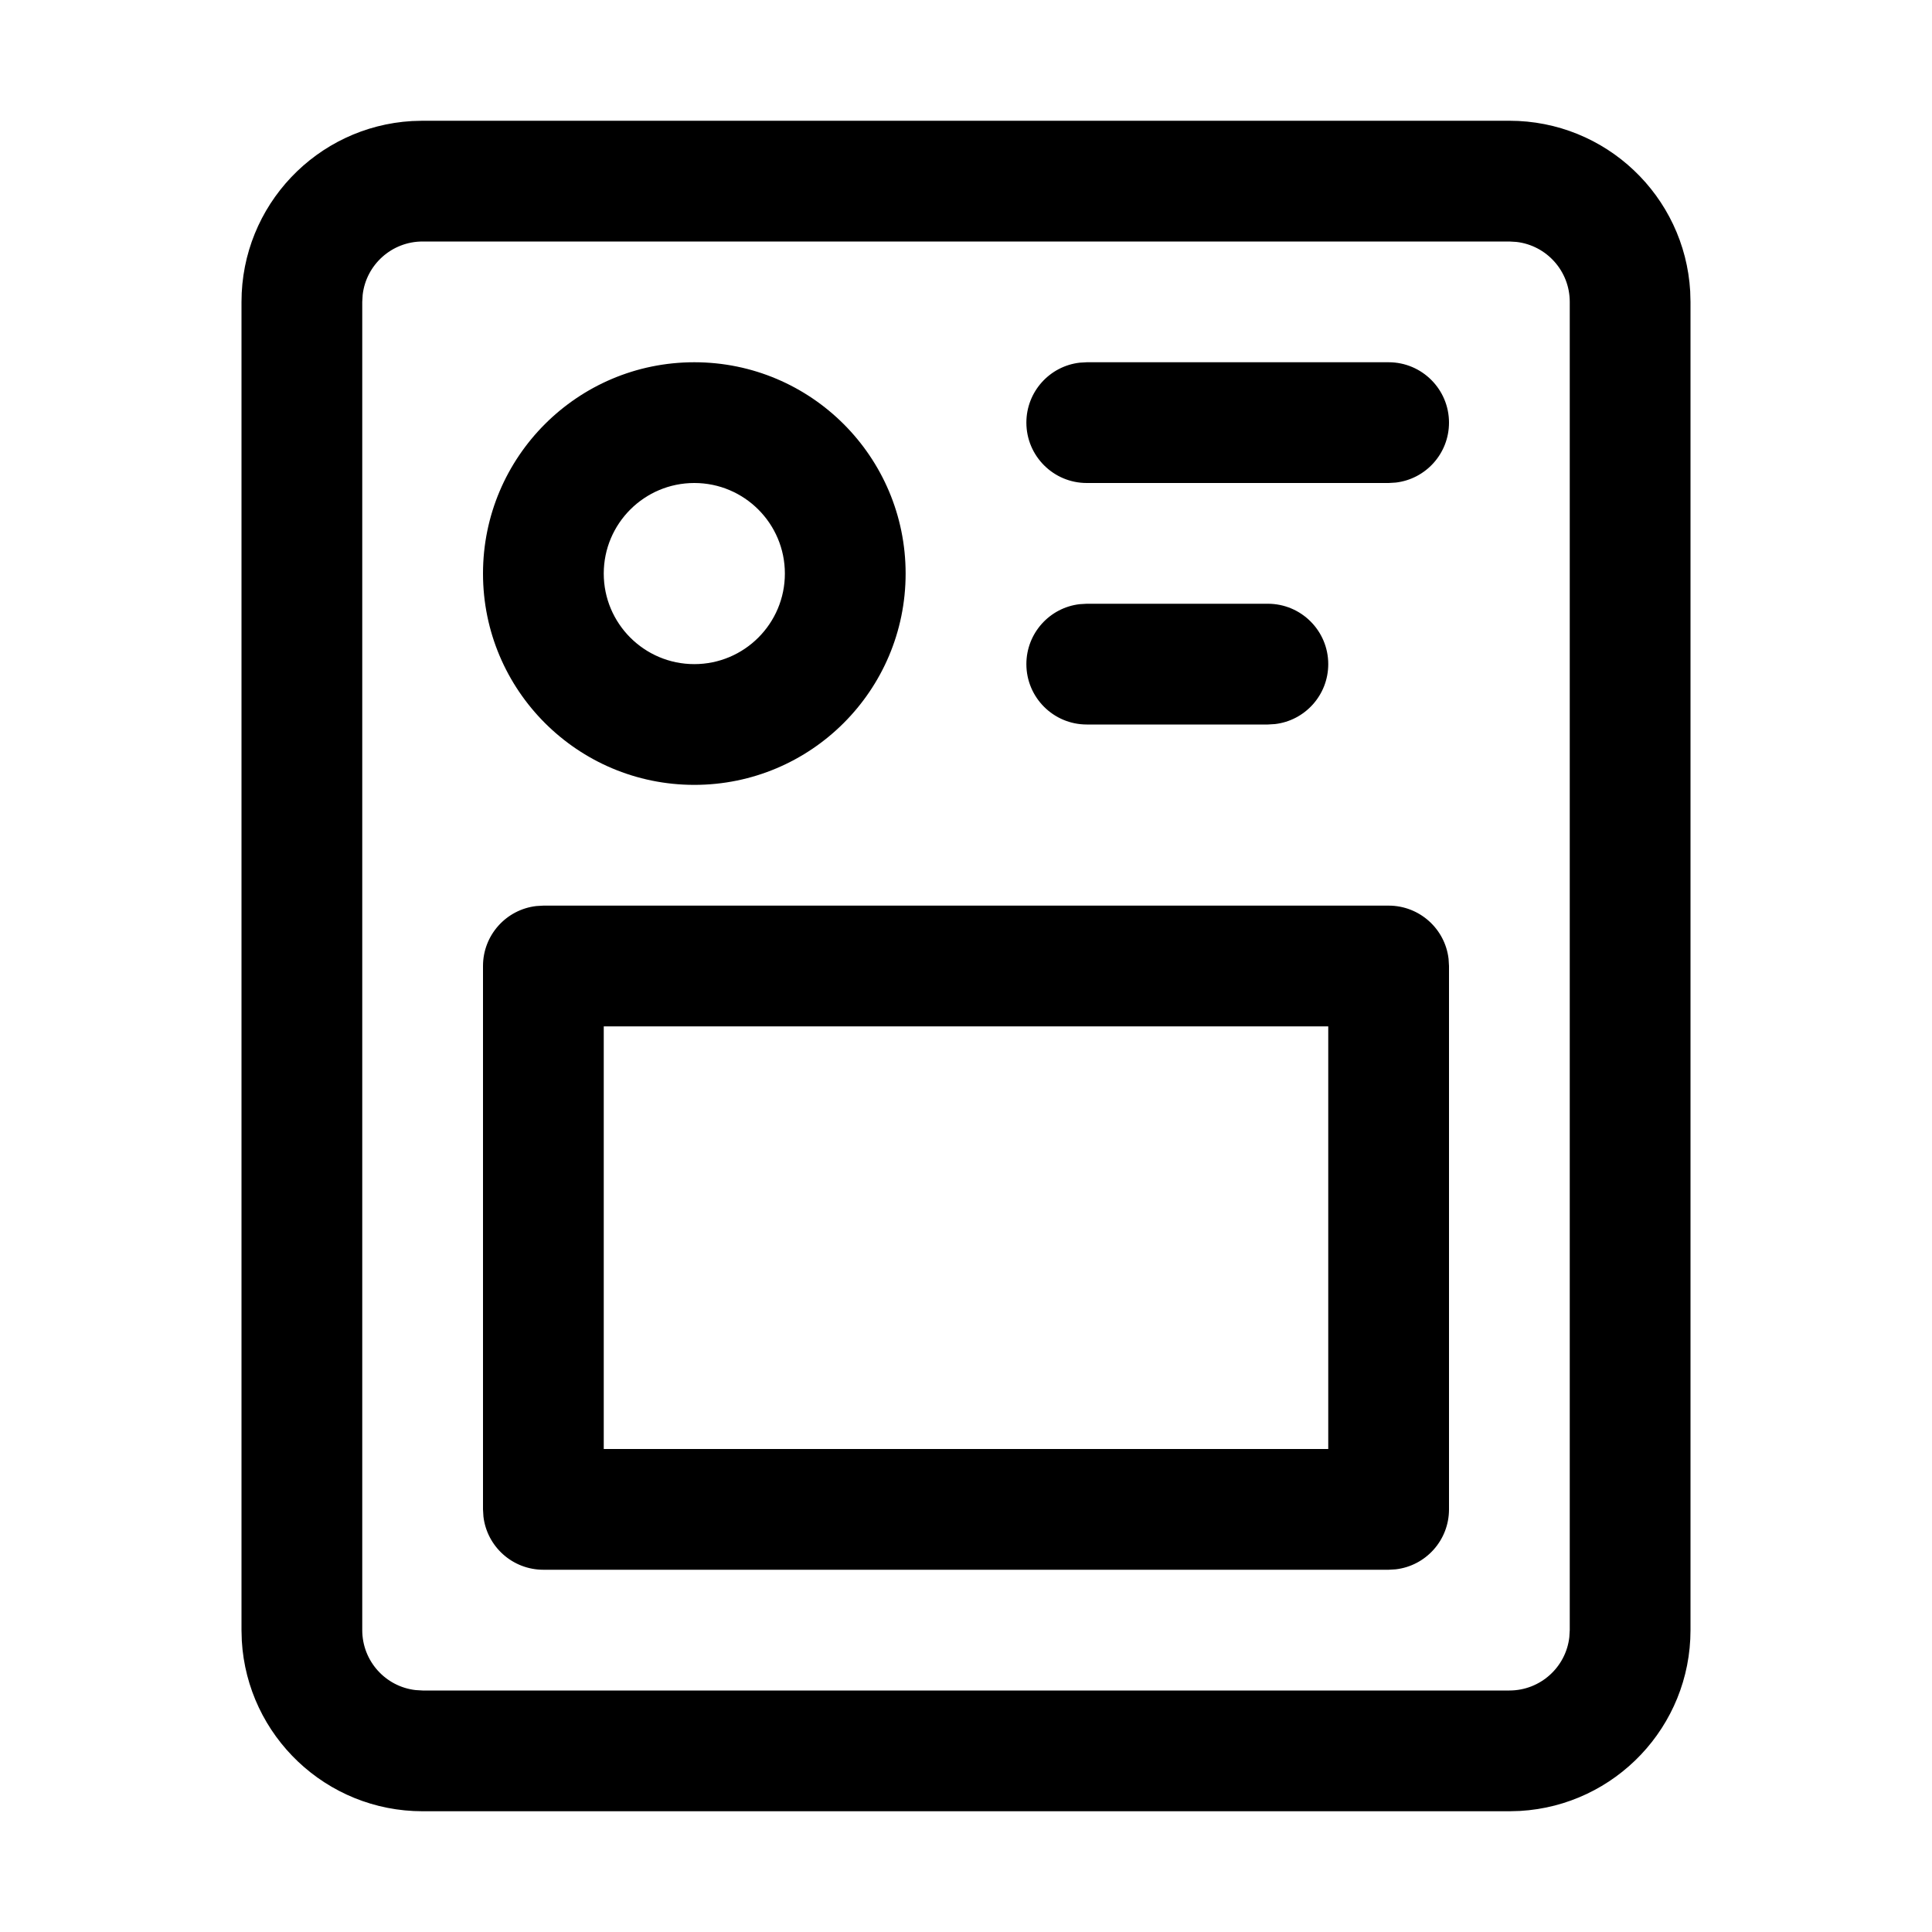 <?xml version="1.0" encoding="UTF-8"?>
<svg width="32px" height="32px" viewBox="0 0 32 32" version="1.1" xmlns="http://www.w3.org/2000/svg" xmlns:xlink="http://www.w3.org/1999/xlink">
    <title>10D78191-CC67-41CA-A1C8-D6AA71C1D82C</title>
    <g id="STDS_Icon" stroke="none" stroke-width="1" fill="none" fill-rule="evenodd">
        <g id="navigation" transform="translate(-364, -3725)" fill="#000000">
            <g id="ic_navigation_board_timeline_line" transform="translate(300, 3685)">
                <g id="ic/navigation/board_timeline/line" transform="translate(64, 40)">
                    <g id="ic_navigation_board_timeline_line" transform="translate(4, 2)">
                        <path d="M21,0 C22.598,0 23.904,1.249 23.995,2.824 L24,3 L24,25 C24,26.598 22.751,27.904 21.176,27.995 L21,28 L3,28 C1.402,28 0.096,26.751 0.005,25.176 L0,25 L0,3 C0,1.402 1.249,0.096 2.824,0.005 L3,0 L21,0 Z M21,2 L3,2 C2.487,2 2.064,2.386 2.007,2.883 L2,3 L2,25 C2,25.513 2.386,25.936 2.883,25.993 L3,26 L21,26 C21.513,26 21.936,25.614 21.993,25.117 L22,25 L22,3 C22,2.487 21.614,2.064 21.117,2.007 L21,2 Z M19,13 C19.513,13 19.936,13.386 19.993,13.883 L20,14 L20,23 C20,23.513 19.614,23.936 19.117,23.993 L19,24 L5,24 C4.487,24 4.064,23.614 4.007,23.117 L4,23 L4,14 C4,13.487 4.386,13.064 4.883,13.007 L5,13 L19,13 Z M18,15 L6,15 L6,22 L18,22 L18,15 Z M7.5,4 C9.433,4 11,5.567 11,7.5 C11,9.433 9.433,11 7.5,11 C5.567,11 4,9.433 4,7.5 C4,5.567 5.567,4 7.5,4 Z M17,8 C17.552,8 18,8.448 18,9 C18,9.513 17.614,9.936 17.117,9.993 L17,10 L14,10 C13.448,10 13,9.552 13,9 C13,8.487 13.386,8.064 13.883,8.007 L14,8 L17,8 Z M7.5,6 C6.672,6 6,6.672 6,7.5 C6,8.328 6.672,9 7.5,9 C8.328,9 9,8.328 9,7.5 C9,6.672 8.328,6 7.5,6 Z M19,4 C19.552,4 20,4.448 20,5 C20,5.513 19.614,5.936 19.117,5.993 L19,6 L14,6 C13.448,6 13,5.552 13,5 C13,4.487 13.386,4.064 13.883,4.007 L14,4 L19,4 Z" id="Shape"></path>
                    </g>
                </g>
            </g>
        </g>
    </g>
</svg>